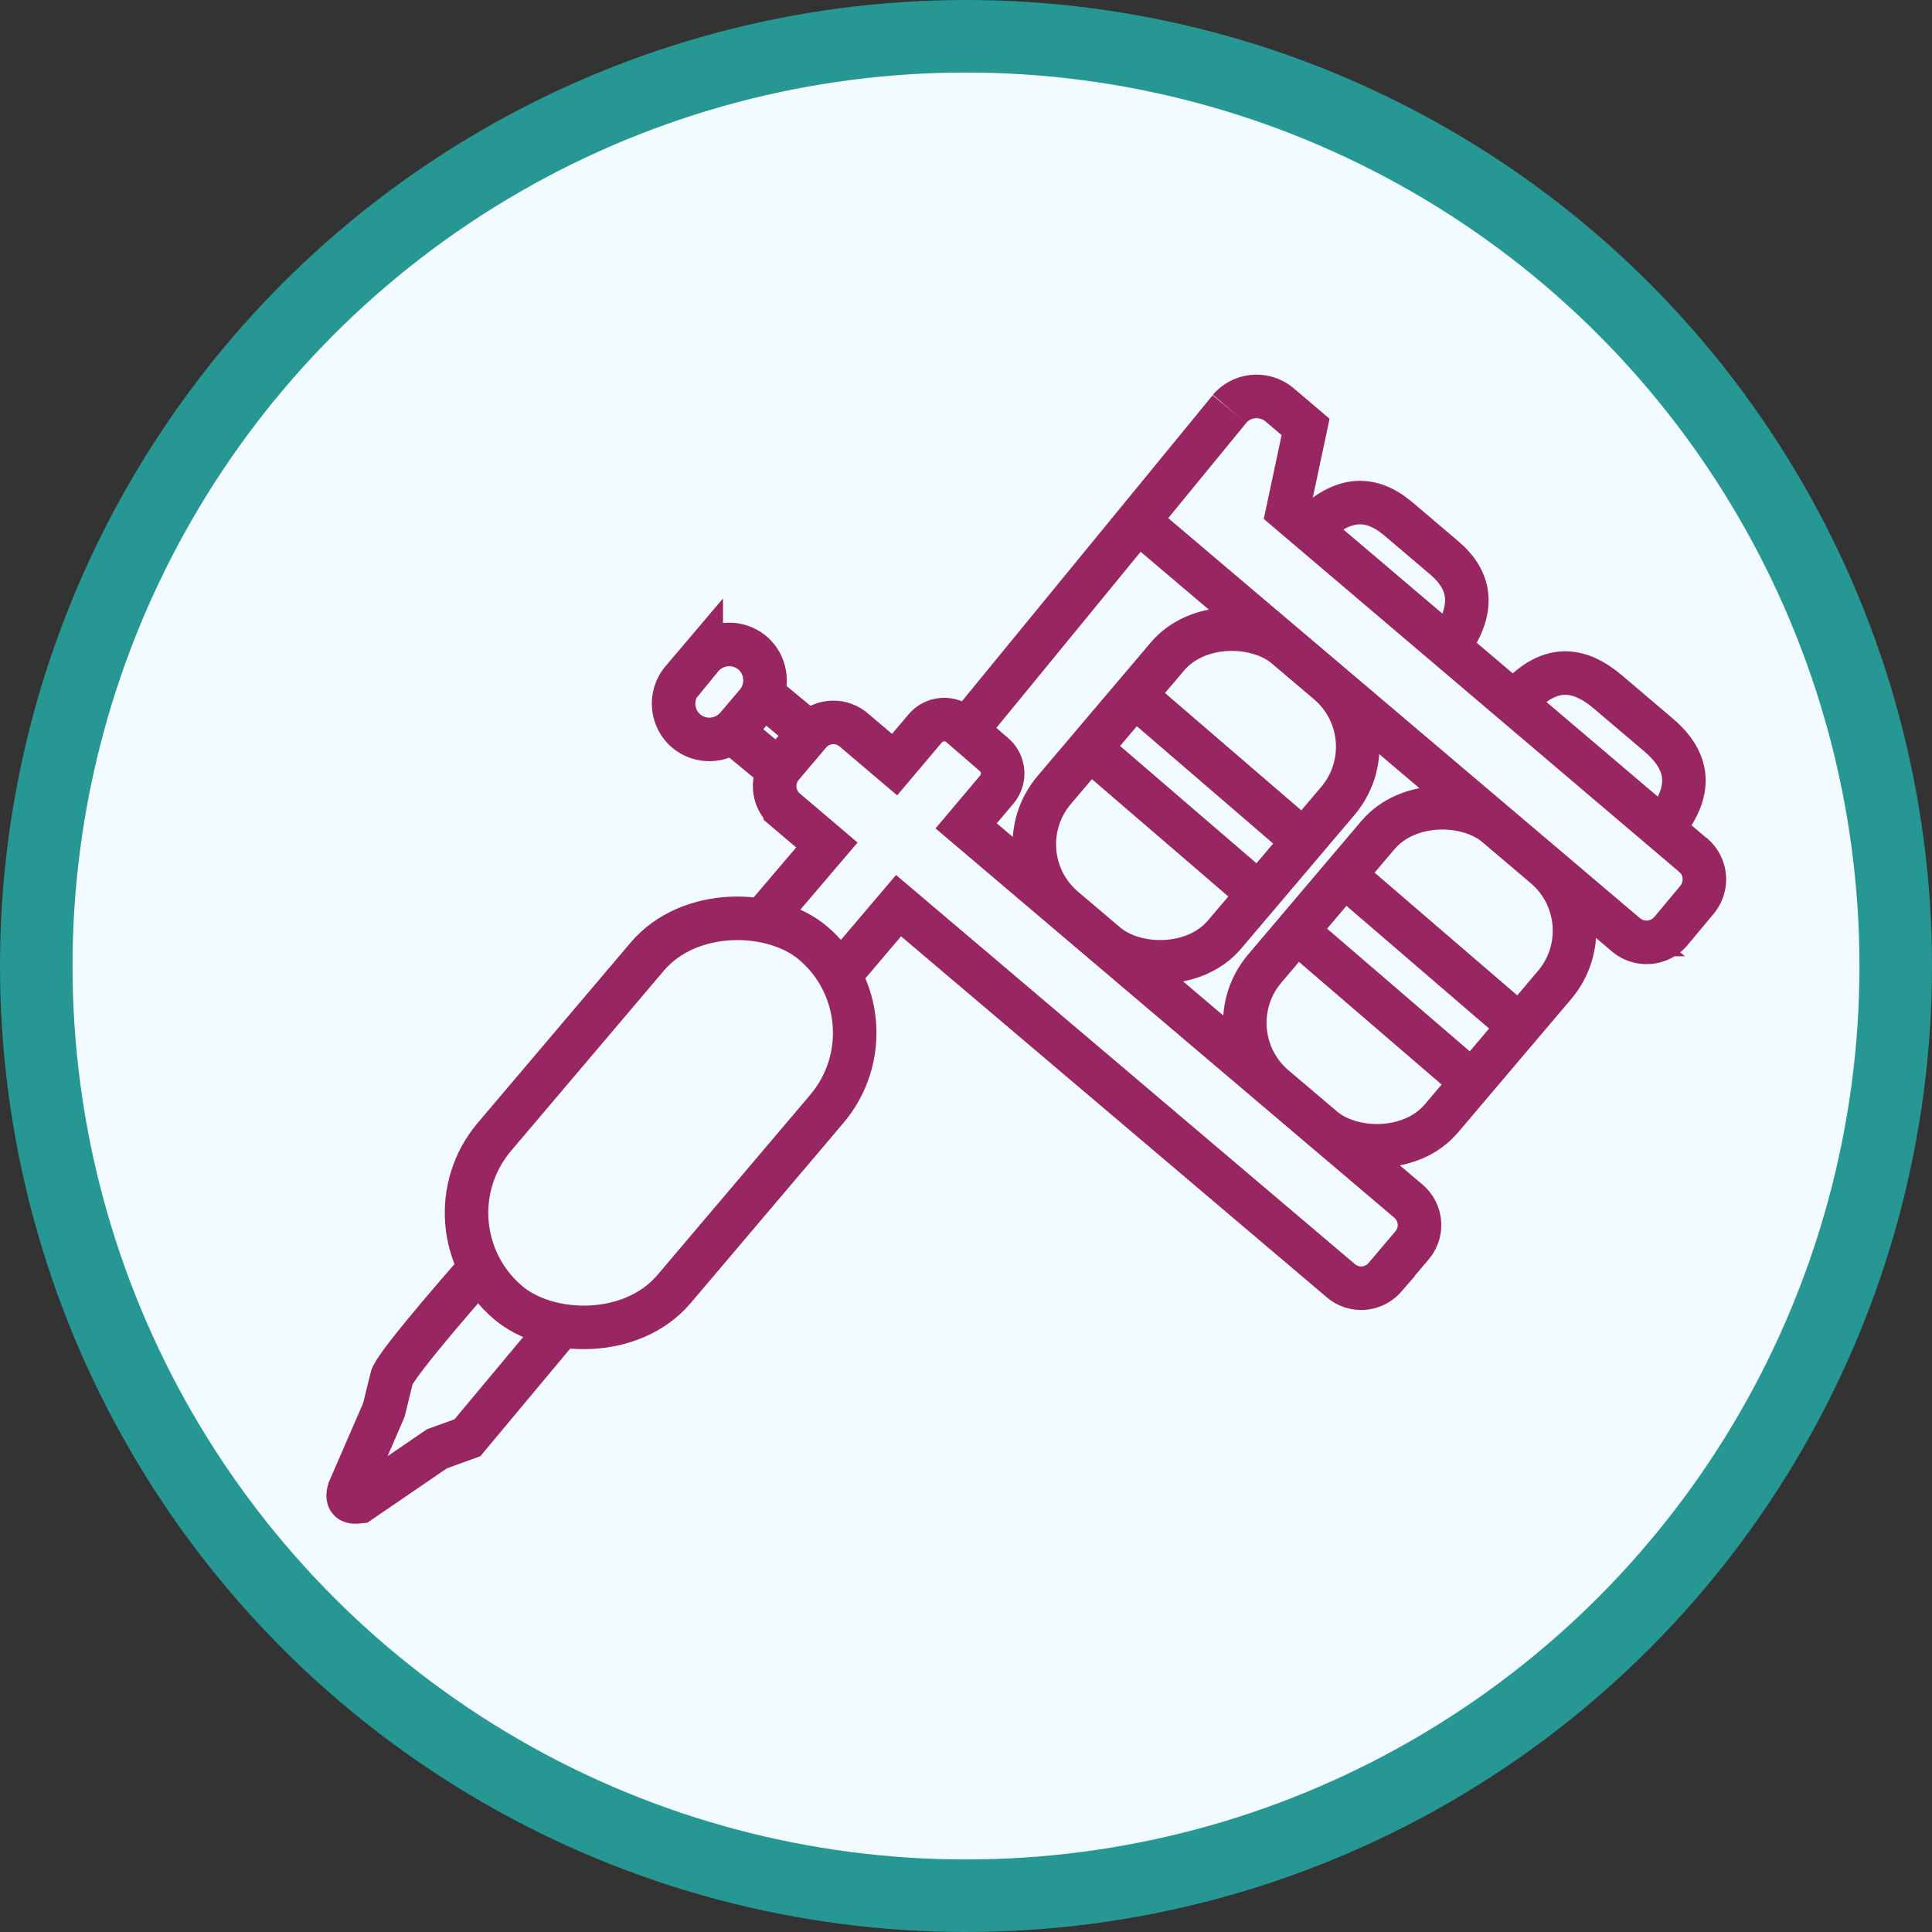 <svg id="Layer_2" data-name="Layer 2" xmlns="http://www.w3.org/2000/svg" viewBox="0 0 133.18 133.18"><rect x="0" y="0" width="133.18" height="133.18" fill="#333333" stroke="none"/><defs><style>.cls-1,.cls-4,.cls-5{fill:none;}.cls-1{stroke:#000;}.cls-1,.cls-2,.cls-3,.cls-4,.cls-5{stroke-miterlimit:10;}.cls-1,.cls-3,.cls-4,.cls-5{stroke-width:3px;}.cls-2{fill:#f2fbff;stroke-width:5px;}.cls-2,.cls-5{stroke:#269793;}.cls-3,.cls-4{stroke:#972663;}</style></defs><title>diffcolour logo</title><path class="cls-1" d="M53.61,64.8"/><path class="cls-1" d="M53.83,52.79"/><path class="cls-1" d="M51.74,51.16"/><circle class="cls-2" cx="66.59" cy="66.59" r="64.09"/><polyline class="cls-3" points="84.75 28.2 67.96 48.69 66.83 50.07 66.59 50.34"/><path class="cls-4" d="M53,62.94l4-4.69-2.86-2.43a2.16,2.16,0,0,1-.25-3l1.93-2.28a2.16,2.16,0,0,1,3-.25l2.85,2.42,2.11-2.5a1.72,1.72,0,0,1,2.42-.2l2.31,2a1.72,1.72,0,0,1,.2,2.42l-2.11,2.5L97.11,82.82a2.16,2.16,0,0,1,.25,3l-1.9,2.24a2.16,2.16,0,0,1-3,.25L61.94,62.43,58.06,67"/><rect class="cls-4" x="70.62" y="47.14" width="23.64" height="15.4" rx="5.79" ry="5.79" transform="translate(-12.7 82.24) rotate(-49.7)"/><path class="cls-5" d="M88.24,44.47"/><path class="cls-5" d="M88.53,46.66"/><path class="cls-5" d="M90.32,48.18"/><path class="cls-4" d="M89.6,37.21c2.77-3.27,4.91-3,6.75-1.48l3.19,2.71c1.84,1.56,2.46,3.67-.31,6.94"/><path class="cls-4" d="M104.39,48.45c2.39-2.82,4.5-2.4,6.45-.75l3.38,2.87c2,1.65,2.76,3.71.37,6.53"/><path class="cls-5" d="M80.64,34.24"/><path class="cls-5" d="M80.46,37.7"/><rect class="cls-4" x="85.35" y="59.35" width="23.64" height="15.97" rx="5.79" ry="5.79" transform="translate(-17.03 97.89) rotate(-49.7)"/><path class="cls-4" d="M51.86,45h0a2.49,2.49,0,0,1,.28,3.51l-1.34,1.58a2.49,2.49,0,0,1-3.51.29h0A2.49,2.49,0,0,1,47,46.92l1.34-1.58A2.49,2.49,0,0,1,51.86,45Z"/><rect class="cls-4" x="29.29" y="69.29" width="32.5" height="16.23" rx="8.11" ry="8.11" transform="translate(-42.95 62.07) rotate(-49.7)"/><path class="cls-4" d="M33.16,87.33S27.16,94.1,27,95L26.46,97.2l-2.4,5.53c-0.22.8,0.2,0.85,0.72,0.79l5.34-3.65,2.1-.76,6.12-7.33"/><path class="cls-4" d="M78.84,36.25l33.22,28.17a2.2,2.2,0,0,0,3.09-.2L117,62a2.2,2.2,0,0,0-.31-3.08"/><path class="cls-5" d="M84.31,33.5"/><path class="cls-5" d="M88,36.26"/><path class="cls-5" d="M79.37,28"/><line class="cls-4" x1="78.51" y1="65.69" x2="77.76" y2="66.59"/><path class="cls-4" d="M116.77,59l-28-23.79L90,29.43l-1.79-1.52a2.46,2.46,0,0,0-3.46.28"/><line class="cls-4" x1="74.57" y1="51.13" x2="86.79" y2="61.64"/><line class="cls-4" x1="77.97" y1="47.74" x2="90.18" y2="58.25"/><line class="cls-4" x1="89" y1="63.86" x2="101.22" y2="74.37"/><line class="cls-4" x1="92.82" y1="60.47" x2="105.04" y2="70.98"/><line class="cls-4" x1="52.68" y1="47.96" x2="55.76" y2="50.51"/><line class="cls-4" x1="50.55" y1="50.51" x2="53.64" y2="53.06"/></svg>